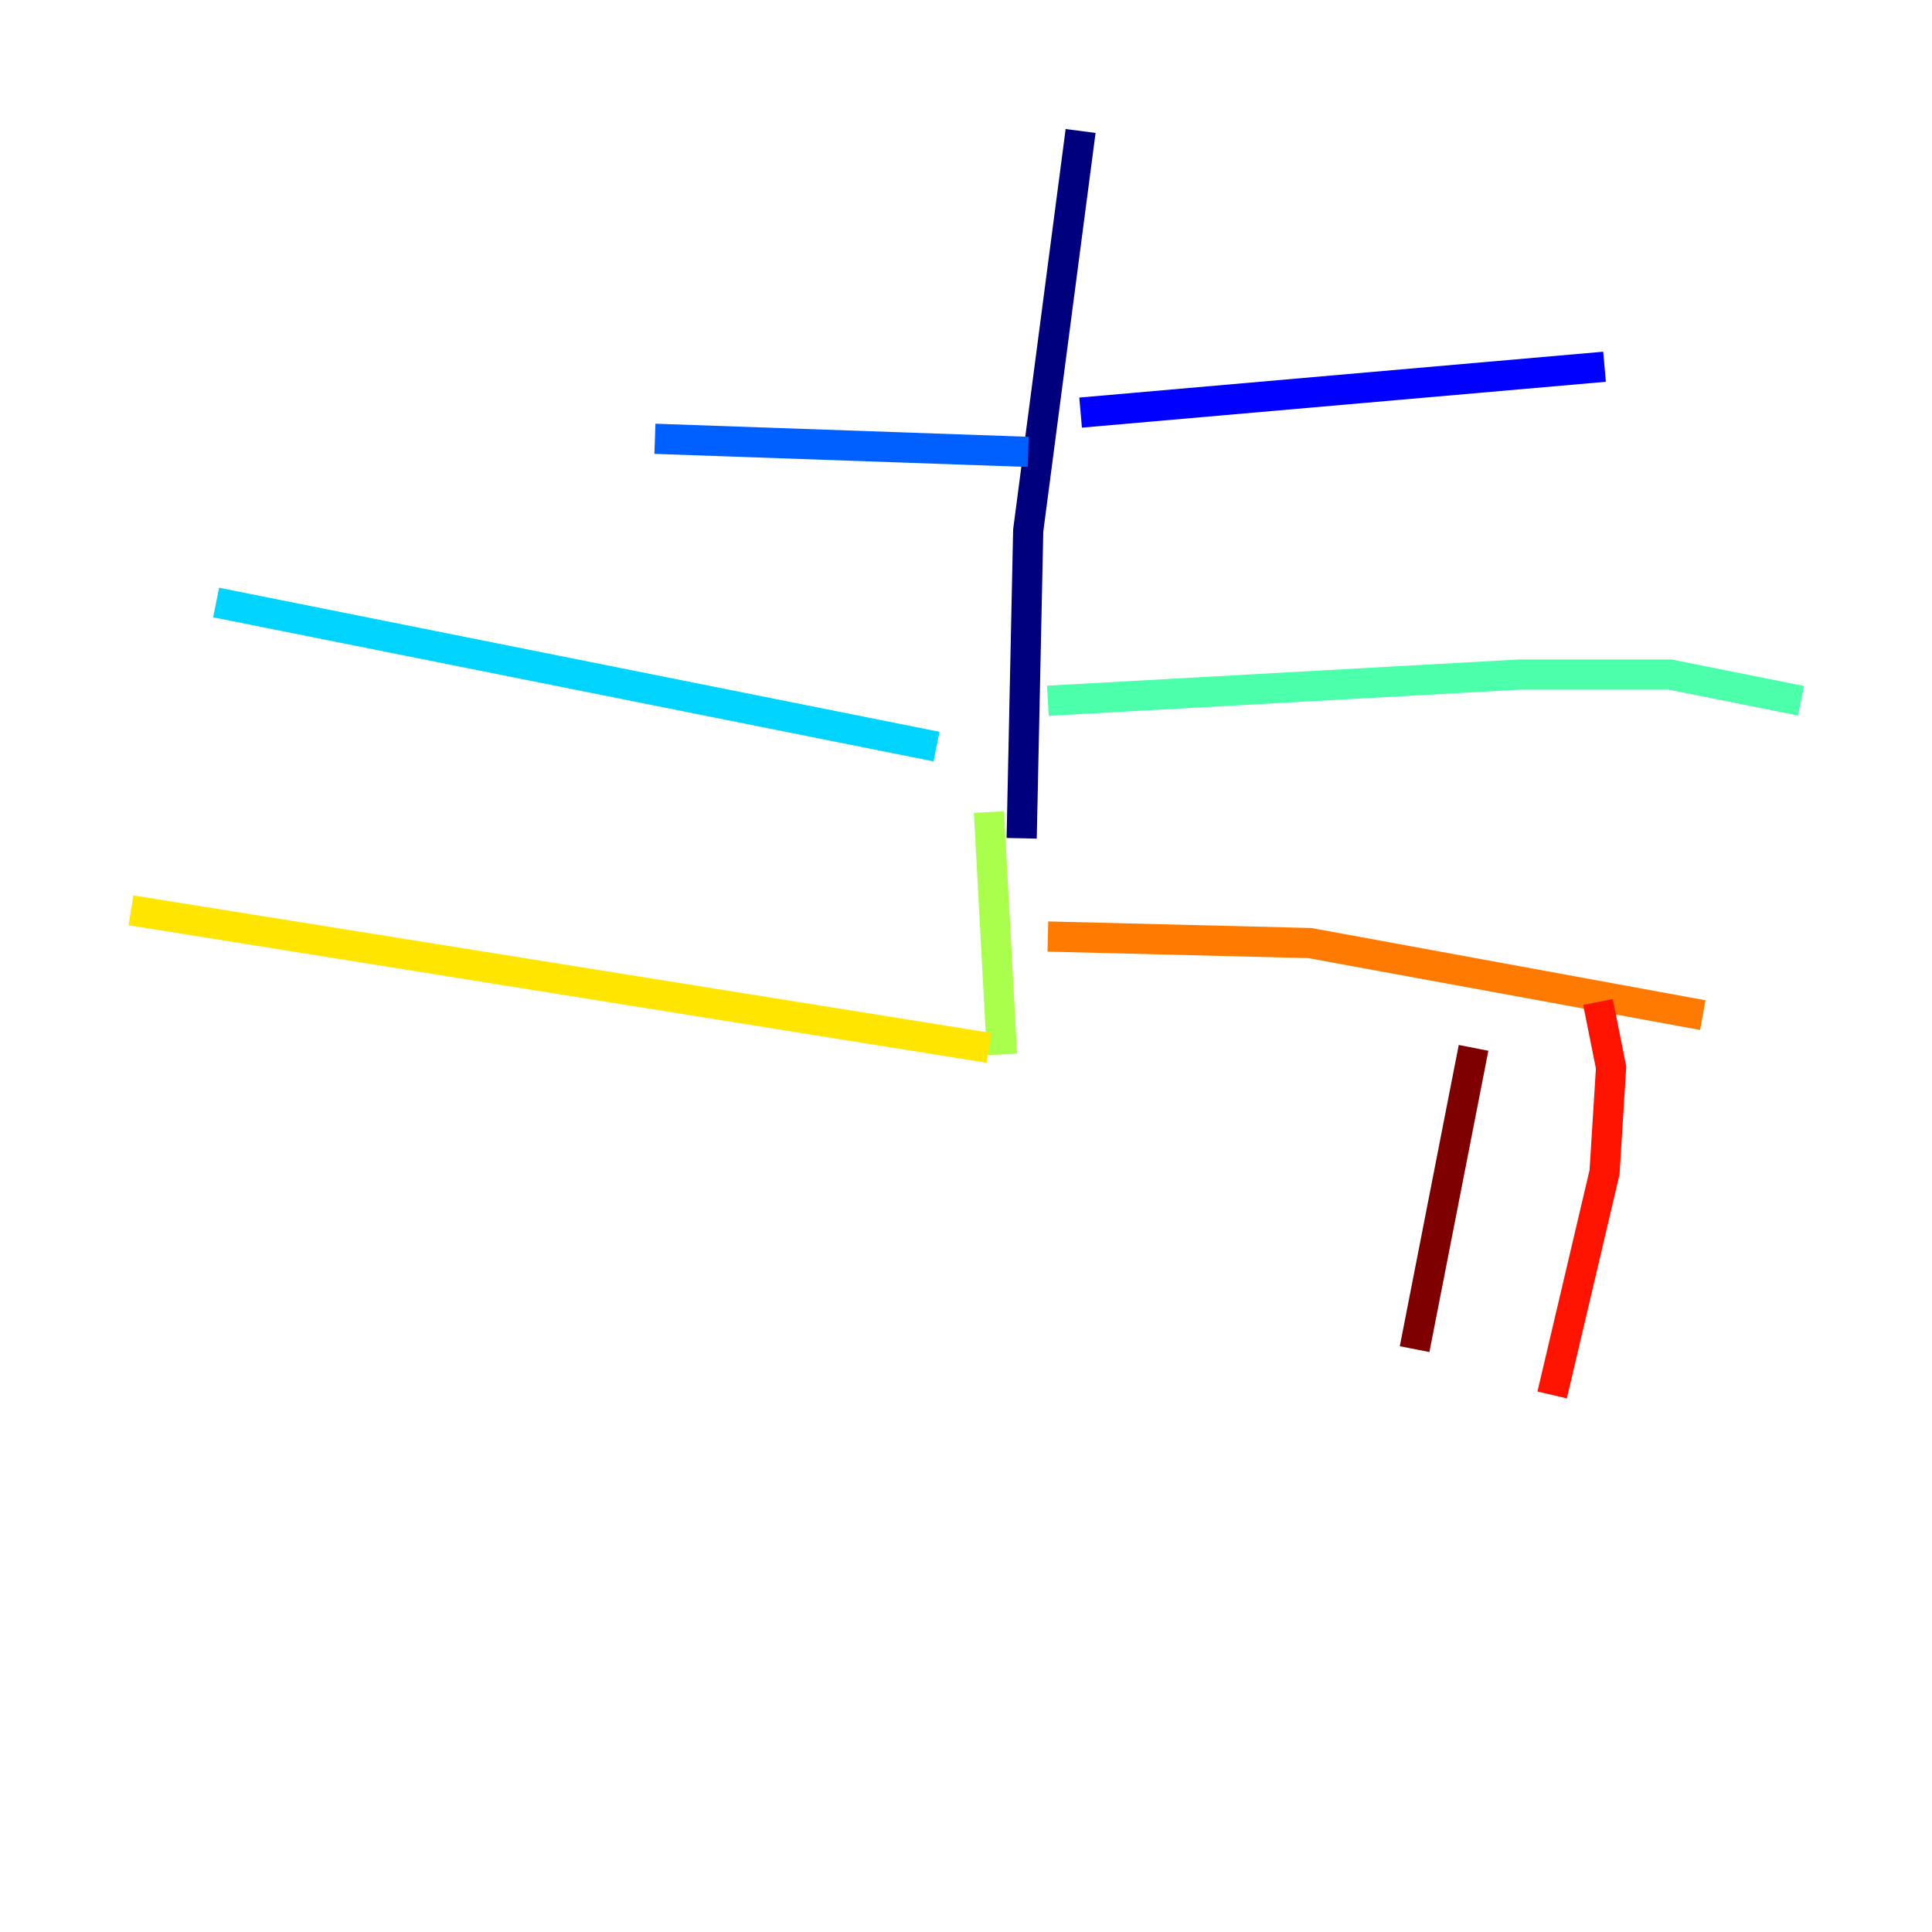 <?xml version="1.0" encoding="utf-8" ?>
<svg baseProfile="tiny" height="128" version="1.2" viewBox="0,0,128,128" width="128" xmlns="http://www.w3.org/2000/svg" xmlns:ev="http://www.w3.org/2001/xml-events" xmlns:xlink="http://www.w3.org/1999/xlink"><defs /><polyline fill="none" points="71.593,8.678 68.122,35.146 67.688,55.539" stroke="#00007f" stroke-width="2" /><polyline fill="none" points="71.593,27.336 106.305,24.298" stroke="#0000fe" stroke-width="2" /><polyline fill="none" points="68.122,29.939 43.39,29.071" stroke="#0060ff" stroke-width="2" /><polyline fill="none" points="62.047,49.464 14.319,39.919" stroke="#00d4ff" stroke-width="2" /><polyline fill="none" points="69.424,46.427 100.664,44.691 110.644,44.691 119.322,46.427" stroke="#4cffaa" stroke-width="2" /><polyline fill="none" points="65.519,53.803 66.386,69.858" stroke="#aaff4c" stroke-width="2" /><polyline fill="none" points="65.519,69.424 8.678,60.312" stroke="#ffe500" stroke-width="2" /><polyline fill="none" points="69.424,62.047 86.78,62.481 112.814,67.254" stroke="#ff7a00" stroke-width="2" /><polyline fill="none" points="105.871,66.386 106.739,70.725 106.305,77.668 102.834,92.42" stroke="#fe1200" stroke-width="2" /><polyline fill="none" points="97.627,69.424 93.722,89.383" stroke="#7f0000" stroke-width="2" /></svg>